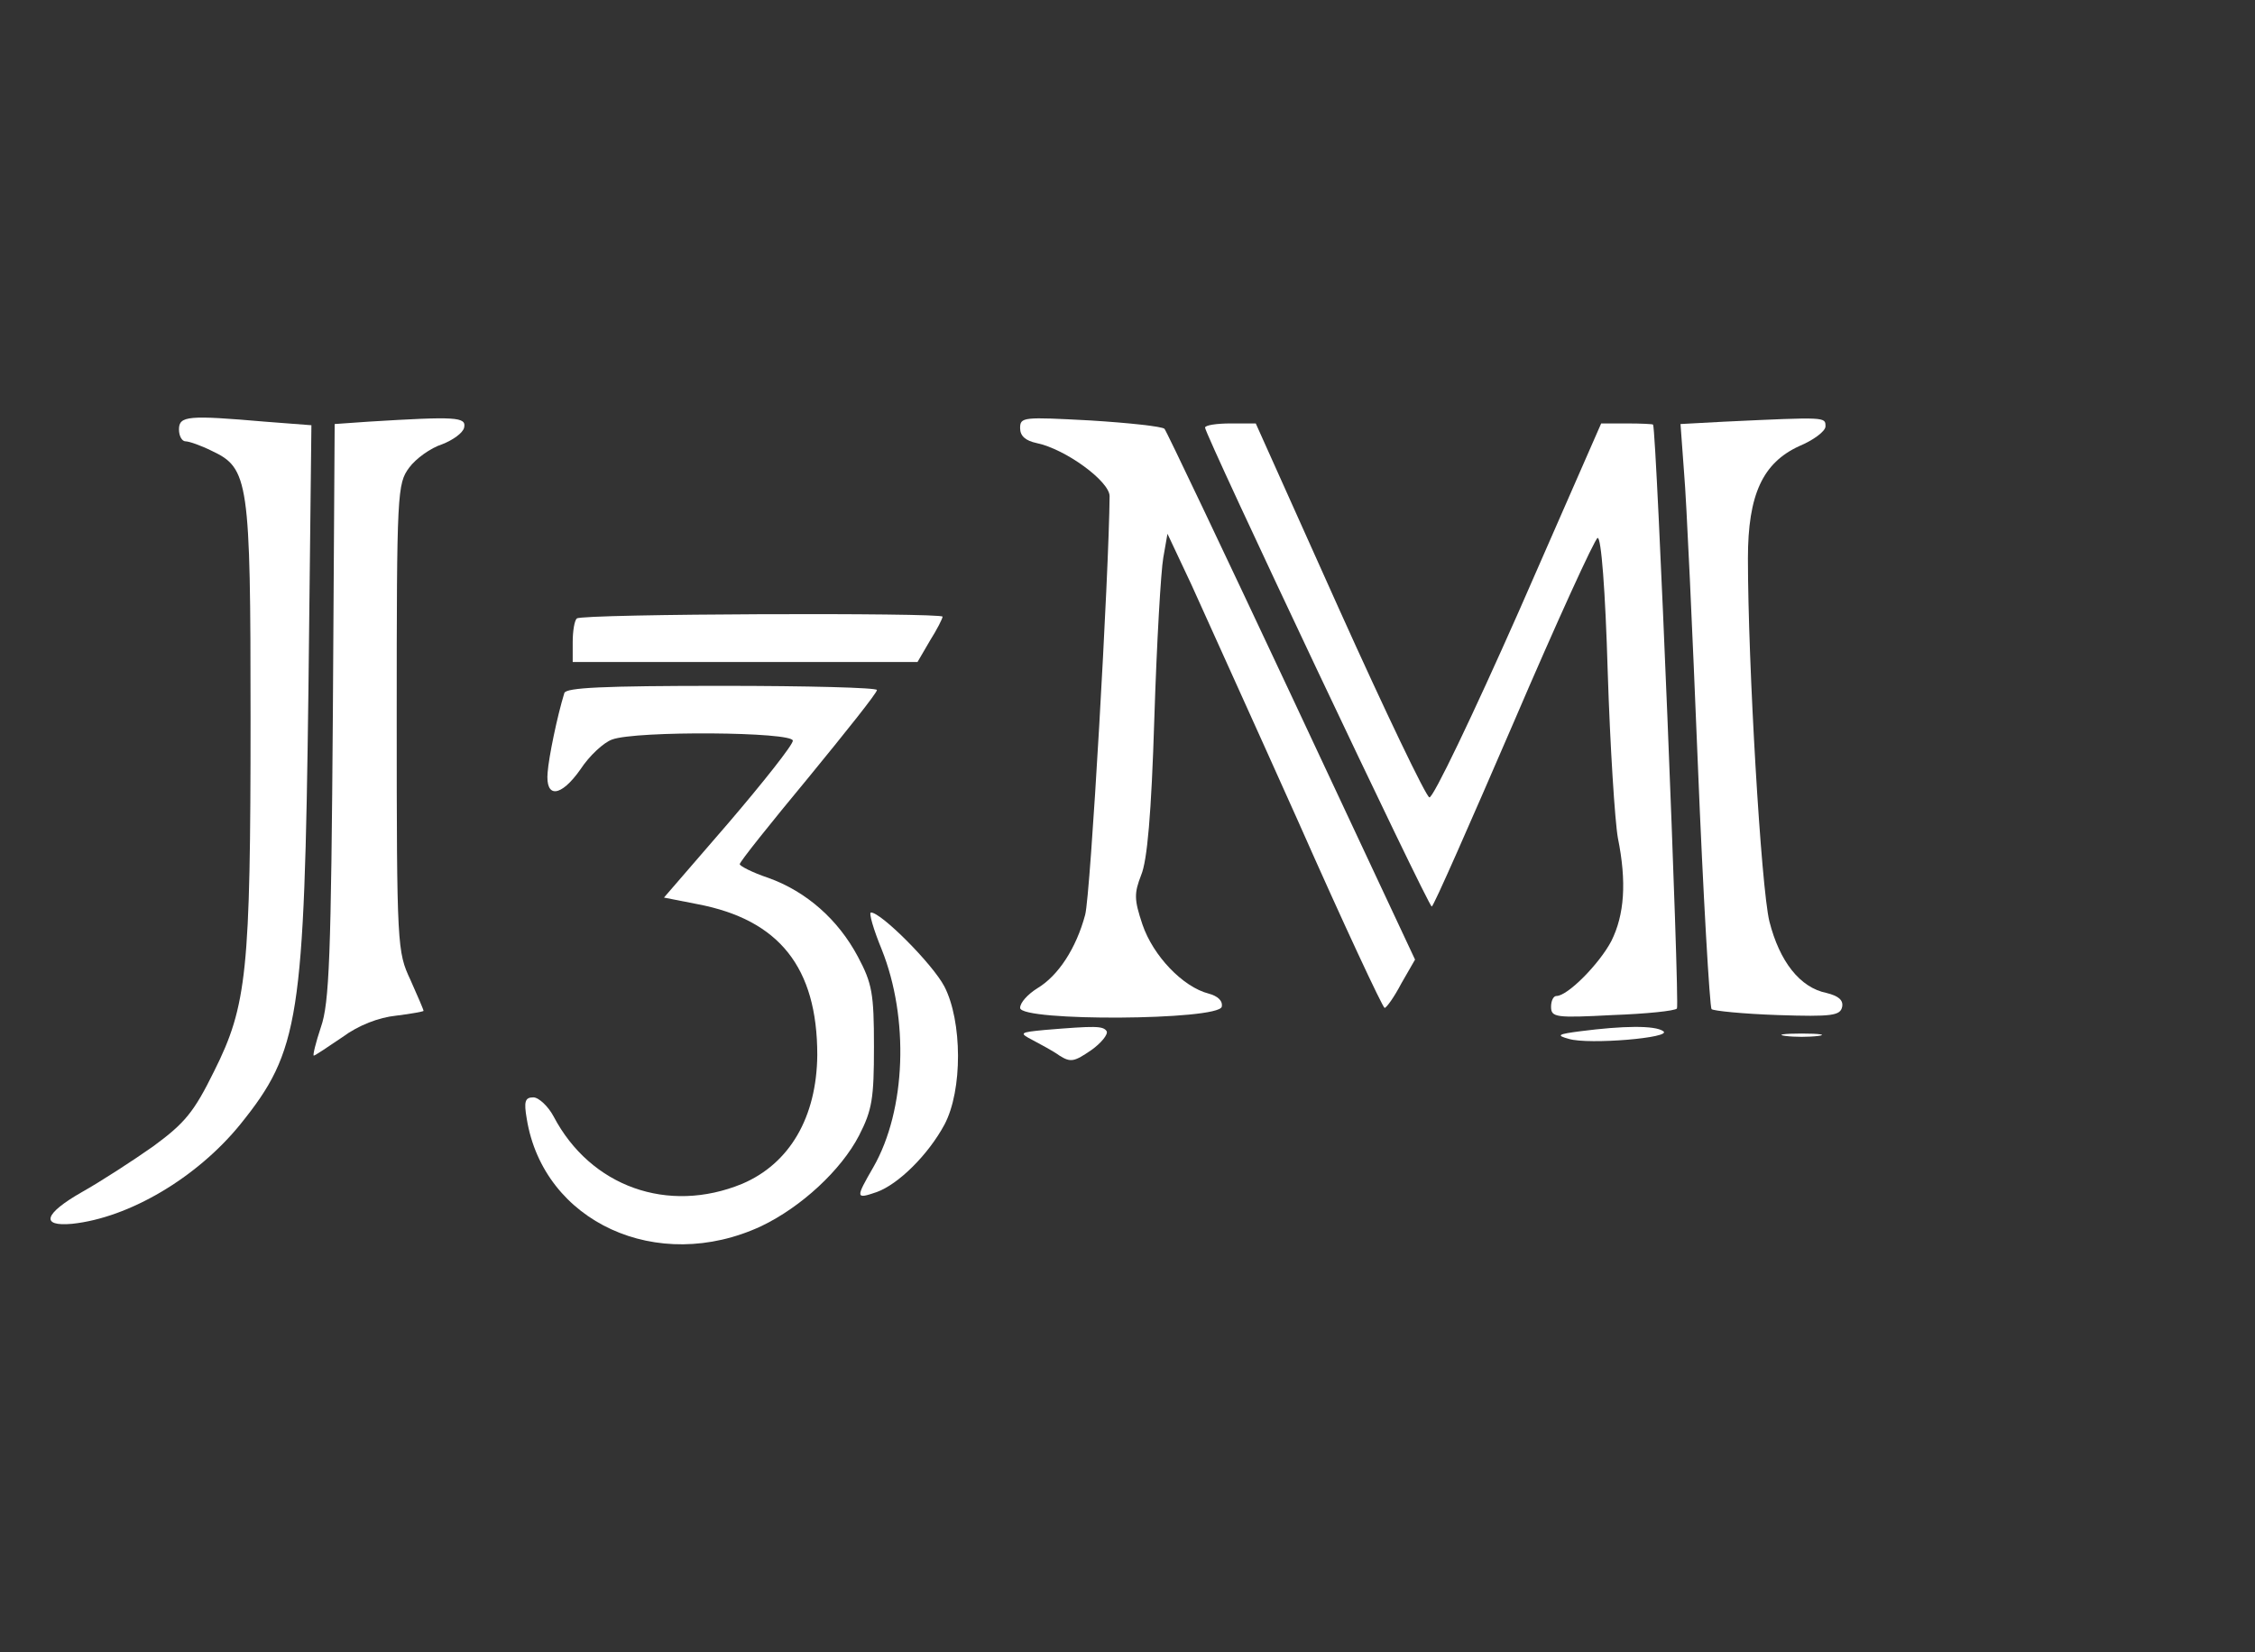 <?xml version="1.0" standalone="no"?>
<!DOCTYPE svg PUBLIC "-//W3C//DTD SVG 20010904//EN"
 "http://www.w3.org/TR/2001/REC-SVG-20010904/DTD/svg10.dtd">
<svg version="1.0" xmlns="http://www.w3.org/2000/svg"
 width="378pt" height="277pt" viewBox="0 0 378 277"
 preserveAspectRatio="xMidYMid meet">

<rect x="0" y="0" width="378" height="277" fill="#333333" stroke="none"/>

<g transform="translate(0,277) scale(0.1,-0.1)"
fill="#fff" stroke="none">
<path d="M300 2050 c0 -11 5 -20 11 -20 6 0 26 -7 44 -16 62 -29 65 -50 65
-448 0 -425 -6 -482 -61 -592 -34 -69 -49 -87 -102 -126 -34 -24 -88 -59 -120
-77 -63 -36 -70 -58 -16 -53 95 10 209 77 282 167 99 123 107 176 114 726 l5
446 -78 6 c-128 11 -144 10 -144 -13z"/>
<path d="M618 2063 l-57 -4 -3 -482 c-3 -412 -6 -489 -20 -529 -9 -27 -14 -48
-12 -48 2 0 23 14 48 31 27 20 61 33 90 36 25 3 46 7 46 8 0 2 -10 25 -22 52
-22 47 -23 55 -23 440 0 379 1 392 21 419 11 15 36 33 55 39 18 7 35 19 37 28
4 18 -13 19 -160 10z"/>
<path d="M1710 2052 c0 -13 9 -21 28 -25 48 -10 122 -64 122 -89 -1 -127 -32
-670 -41 -702 -15 -56 -45 -102 -80 -123 -16 -10 -29 -24 -29 -33 0 -23 333
-21 338 2 2 10 -7 18 -22 22 -43 11 -93 63 -111 116 -14 42 -14 52 -2 83 10
24 17 101 22 263 4 126 11 247 15 269 l7 40 40 -85 c21 -47 102 -225 179 -397
76 -172 142 -313 145 -313 3 0 16 18 28 41 l23 40 -207 442 c-114 243 -210
445 -213 448 -4 4 -60 10 -124 14 -113 6 -118 6 -118 -13z"/>
<path d="M2891 2063 l-74 -4 6 -82 c4 -45 14 -264 23 -487 9 -223 20 -408 23
-412 3 -3 53 -8 111 -10 91 -3 105 -1 108 14 2 11 -6 18 -26 23 -45 9 -79 53
-96 120 -14 57 -36 433 -36 609 0 107 25 160 86 188 24 10 44 25 44 33 0 16 2
16 -169 8z"/>
<path d="M2020 2053 c0 -12 374 -803 380 -803 3 0 64 139 137 308 72 168 136
308 141 310 6 2 13 -87 17 -225 4 -125 12 -250 17 -278 15 -74 11 -129 -11
-173 -20 -38 -73 -92 -92 -92 -5 0 -9 -8 -9 -18 0 -18 8 -19 103 -14 56 2 105
7 108 11 5 4 -34 967 -40 979 0 1 -20 2 -44 2 l-43 0 -138 -315 c-77 -174
-144 -314 -150 -312 -6 2 -74 144 -151 315 l-140 312 -42 0 c-24 0 -43 -3 -43
-7z"/>
<path d="M967 1733 c-4 -3 -7 -21 -7 -40 l0 -33 289 0 289 0 21 36 c12 19 21
37 21 40 0 7 -606 5 -613 -3z"/>
<path d="M946 1608 c-12 -39 -26 -107 -28 -133 -4 -44 22 -42 55 5 15 23 39
45 53 50 40 15 304 13 303 -2 0 -7 -49 -69 -108 -138 l-108 -125 56 -11 c137
-26 201 -106 201 -253 -1 -104 -46 -182 -126 -216 -124 -51 -254 -5 -316 113
-9 17 -25 32 -34 32 -14 0 -16 -7 -11 -36 28 -173 219 -261 393 -180 67 32
134 94 164 152 22 43 25 62 25 149 0 89 -3 106 -27 151 -33 62 -86 109 -150
132 -27 9 -48 20 -48 23 0 4 52 69 115 145 63 77 115 142 115 147 0 4 -117 7
-260 7 -200 0 -261 -3 -264 -12z"/>
<path d="M1478 1178 c46 -115 41 -269 -14 -365 -30 -52 -30 -54 5 -42 37 13
87 63 114 113 31 58 30 174 0 232 -20 38 -106 124 -123 124 -4 0 4 -28 18 -62z"/>
<path d="M1751 1043 c-42 -4 -43 -5 -20 -17 13 -7 34 -18 45 -26 19 -12 25
-10 53 9 17 12 29 27 26 32 -6 9 -19 9 -104 2z"/>
<path d="M2650 1041 c-39 -5 -42 -7 -20 -13 33 -10 175 2 158 13 -14 10 -68 9
-138 0z"/>
<path d="M2993 1033 c15 -2 39 -2 55 0 15 2 2 4 -28 4 -30 0 -43 -2 -27 -4z"/>
</g>
</svg>
